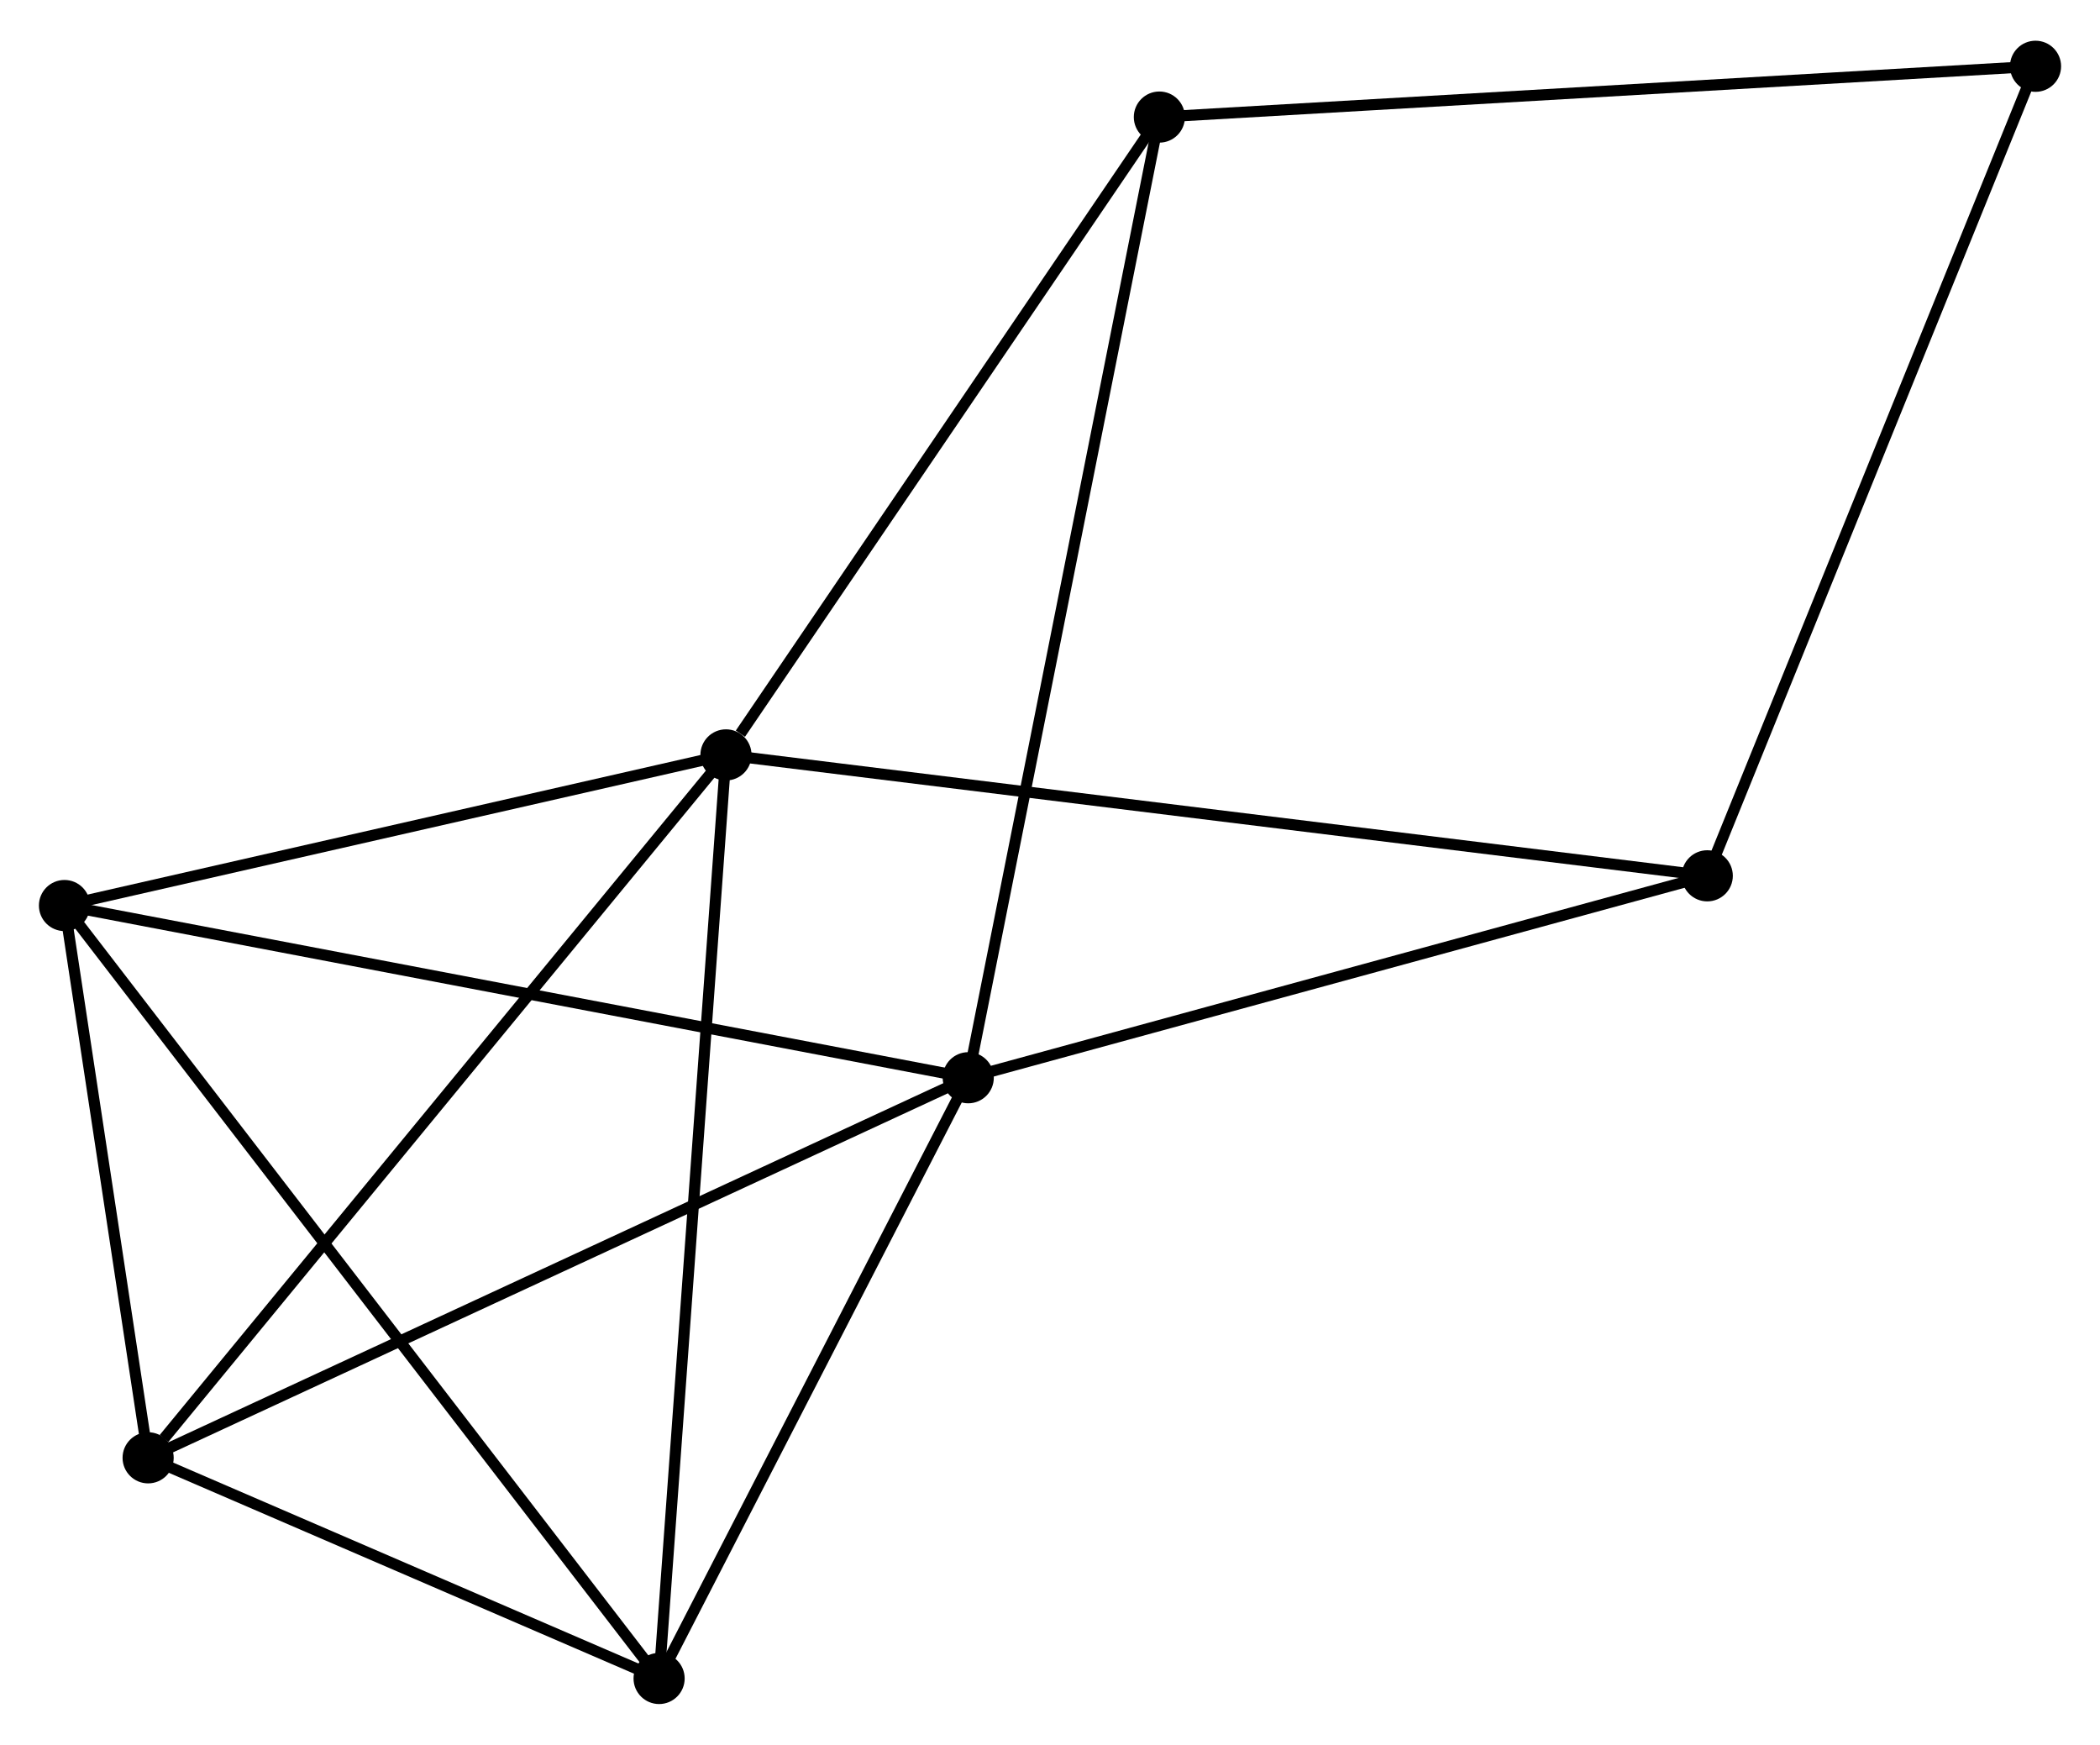 <?xml version="1.0" encoding="UTF-8" standalone="no"?>
<!DOCTYPE svg PUBLIC "-//W3C//DTD SVG 1.1//EN"
 "http://www.w3.org/Graphics/SVG/1.1/DTD/svg11.dtd">
<!-- Generated by graphviz version 2.36.0 (20140111.2315)
 -->
<!-- Title: %3 Pages: 1 -->
<svg width="189pt" height="157pt"
 viewBox="0.00 0.00 188.92 156.61" xmlns="http://www.w3.org/2000/svg" xmlns:xlink="http://www.w3.org/1999/xlink">
<g id="graph0" class="graph" transform="scale(1 1) rotate(0) translate(4 152.61)">
<title>%3</title>
<!-- 0 -->
<g id="node1" class="node"><title>0</title>
<ellipse fill="black" stroke="black" cx="61.31" cy="-84.872" rx="1.8" ry="1.8"/>
</g>
<!-- 2 -->
<g id="node2" class="node"><title>2</title>
<ellipse fill="black" stroke="black" cx="55.294" cy="-1.8" rx="1.8" ry="1.8"/>
</g>
<!-- 0&#45;&#45;2 -->
<g id="edge1" class="edge"><title>0&#45;&#45;2</title>
<path fill="none" stroke="black" d="M61.162,-82.818C60.329,-71.325 56.256,-15.087 55.437,-3.782"/>
</g>
<!-- 3 -->
<g id="node3" class="node"><title>3</title>
<ellipse fill="black" stroke="black" cx="9.326" cy="-21.648" rx="1.8" ry="1.8"/>
</g>
<!-- 0&#45;&#45;3 -->
<g id="edge2" class="edge"><title>0&#45;&#45;3</title>
<path fill="none" stroke="black" d="M60.025,-83.309C52.896,-74.638 18.25,-32.502 10.757,-23.389"/>
</g>
<!-- 4 -->
<g id="node4" class="node"><title>4</title>
<ellipse fill="black" stroke="black" cx="1.8" cy="-71.323" rx="1.8" ry="1.8"/>
</g>
<!-- 0&#45;&#45;4 -->
<g id="edge3" class="edge"><title>0&#45;&#45;4</title>
<path fill="none" stroke="black" d="M59.33,-84.421C50.295,-82.364 13.025,-73.879 3.848,-71.789"/>
</g>
<!-- 5 -->
<g id="node5" class="node"><title>5</title>
<ellipse fill="black" stroke="black" cx="149.589" cy="-73.996" rx="1.8" ry="1.8"/>
</g>
<!-- 0&#45;&#45;5 -->
<g id="edge4" class="edge"><title>0&#45;&#45;5</title>
<path fill="none" stroke="black" d="M63.154,-84.645C74.643,-83.229 136.296,-75.633 147.755,-74.222"/>
</g>
<!-- 6 -->
<g id="node6" class="node"><title>6</title>
<ellipse fill="black" stroke="black" cx="100.299" cy="-142.242" rx="1.8" ry="1.8"/>
</g>
<!-- 0&#45;&#45;6 -->
<g id="edge5" class="edge"><title>0&#45;&#45;6</title>
<path fill="none" stroke="black" d="M62.608,-86.781C68.633,-95.646 93.823,-132.713 99.261,-140.715"/>
</g>
<!-- 2&#45;&#45;3 -->
<g id="edge11" class="edge"><title>2&#45;&#45;3</title>
<path fill="none" stroke="black" d="M53.319,-2.653C45.757,-5.918 18.702,-17.6 11.242,-20.821"/>
</g>
<!-- 2&#45;&#45;4 -->
<g id="edge12" class="edge"><title>2&#45;&#45;4</title>
<path fill="none" stroke="black" d="M54.176,-3.252C47.215,-12.3 9.855,-60.855 2.911,-69.879"/>
</g>
<!-- 3&#45;&#45;4 -->
<g id="edge13" class="edge"><title>3&#45;&#45;4</title>
<path fill="none" stroke="black" d="M9.002,-23.783C7.764,-31.954 3.335,-61.191 2.114,-69.252"/>
</g>
<!-- 7 -->
<g id="node8" class="node"><title>7</title>
<ellipse fill="black" stroke="black" cx="179.12" cy="-146.81" rx="1.8" ry="1.8"/>
</g>
<!-- 5&#45;&#45;7 -->
<g id="edge14" class="edge"><title>5&#45;&#45;7</title>
<path fill="none" stroke="black" d="M150.318,-75.796C154.404,-85.87 174.396,-135.164 178.415,-145.073"/>
</g>
<!-- 6&#45;&#45;7 -->
<g id="edge15" class="edge"><title>6&#45;&#45;7</title>
<path fill="none" stroke="black" d="M102.247,-142.355C113.152,-142.987 166.513,-146.079 177.239,-146.701"/>
</g>
<!-- 1 -->
<g id="node7" class="node"><title>1</title>
<ellipse fill="black" stroke="black" cx="83.105" cy="-55.834" rx="1.8" ry="1.8"/>
</g>
<!-- 1&#45;&#45;2 -->
<g id="edge6" class="edge"><title>1&#45;&#45;2</title>
<path fill="none" stroke="black" d="M82.18,-54.036C77.957,-45.833 60.539,-11.992 56.251,-3.66"/>
</g>
<!-- 1&#45;&#45;3 -->
<g id="edge7" class="edge"><title>1&#45;&#45;3</title>
<path fill="none" stroke="black" d="M81.281,-54.989C71.074,-50.26 21.126,-27.116 11.086,-22.464"/>
</g>
<!-- 1&#45;&#45;4 -->
<g id="edge8" class="edge"><title>1&#45;&#45;4</title>
<path fill="none" stroke="black" d="M81.095,-56.217C69.846,-58.36 14.804,-68.846 3.74,-70.954"/>
</g>
<!-- 1&#45;&#45;5 -->
<g id="edge9" class="edge"><title>1&#45;&#45;5</title>
<path fill="none" stroke="black" d="M85.023,-56.358C94.731,-59.01 138.361,-70.929 147.789,-73.504"/>
</g>
<!-- 1&#45;&#45;6 -->
<g id="edge10" class="edge"><title>1&#45;&#45;6</title>
<path fill="none" stroke="black" d="M83.464,-57.639C85.702,-68.884 97.71,-129.231 99.942,-140.447"/>
</g>
</g>
</svg>
